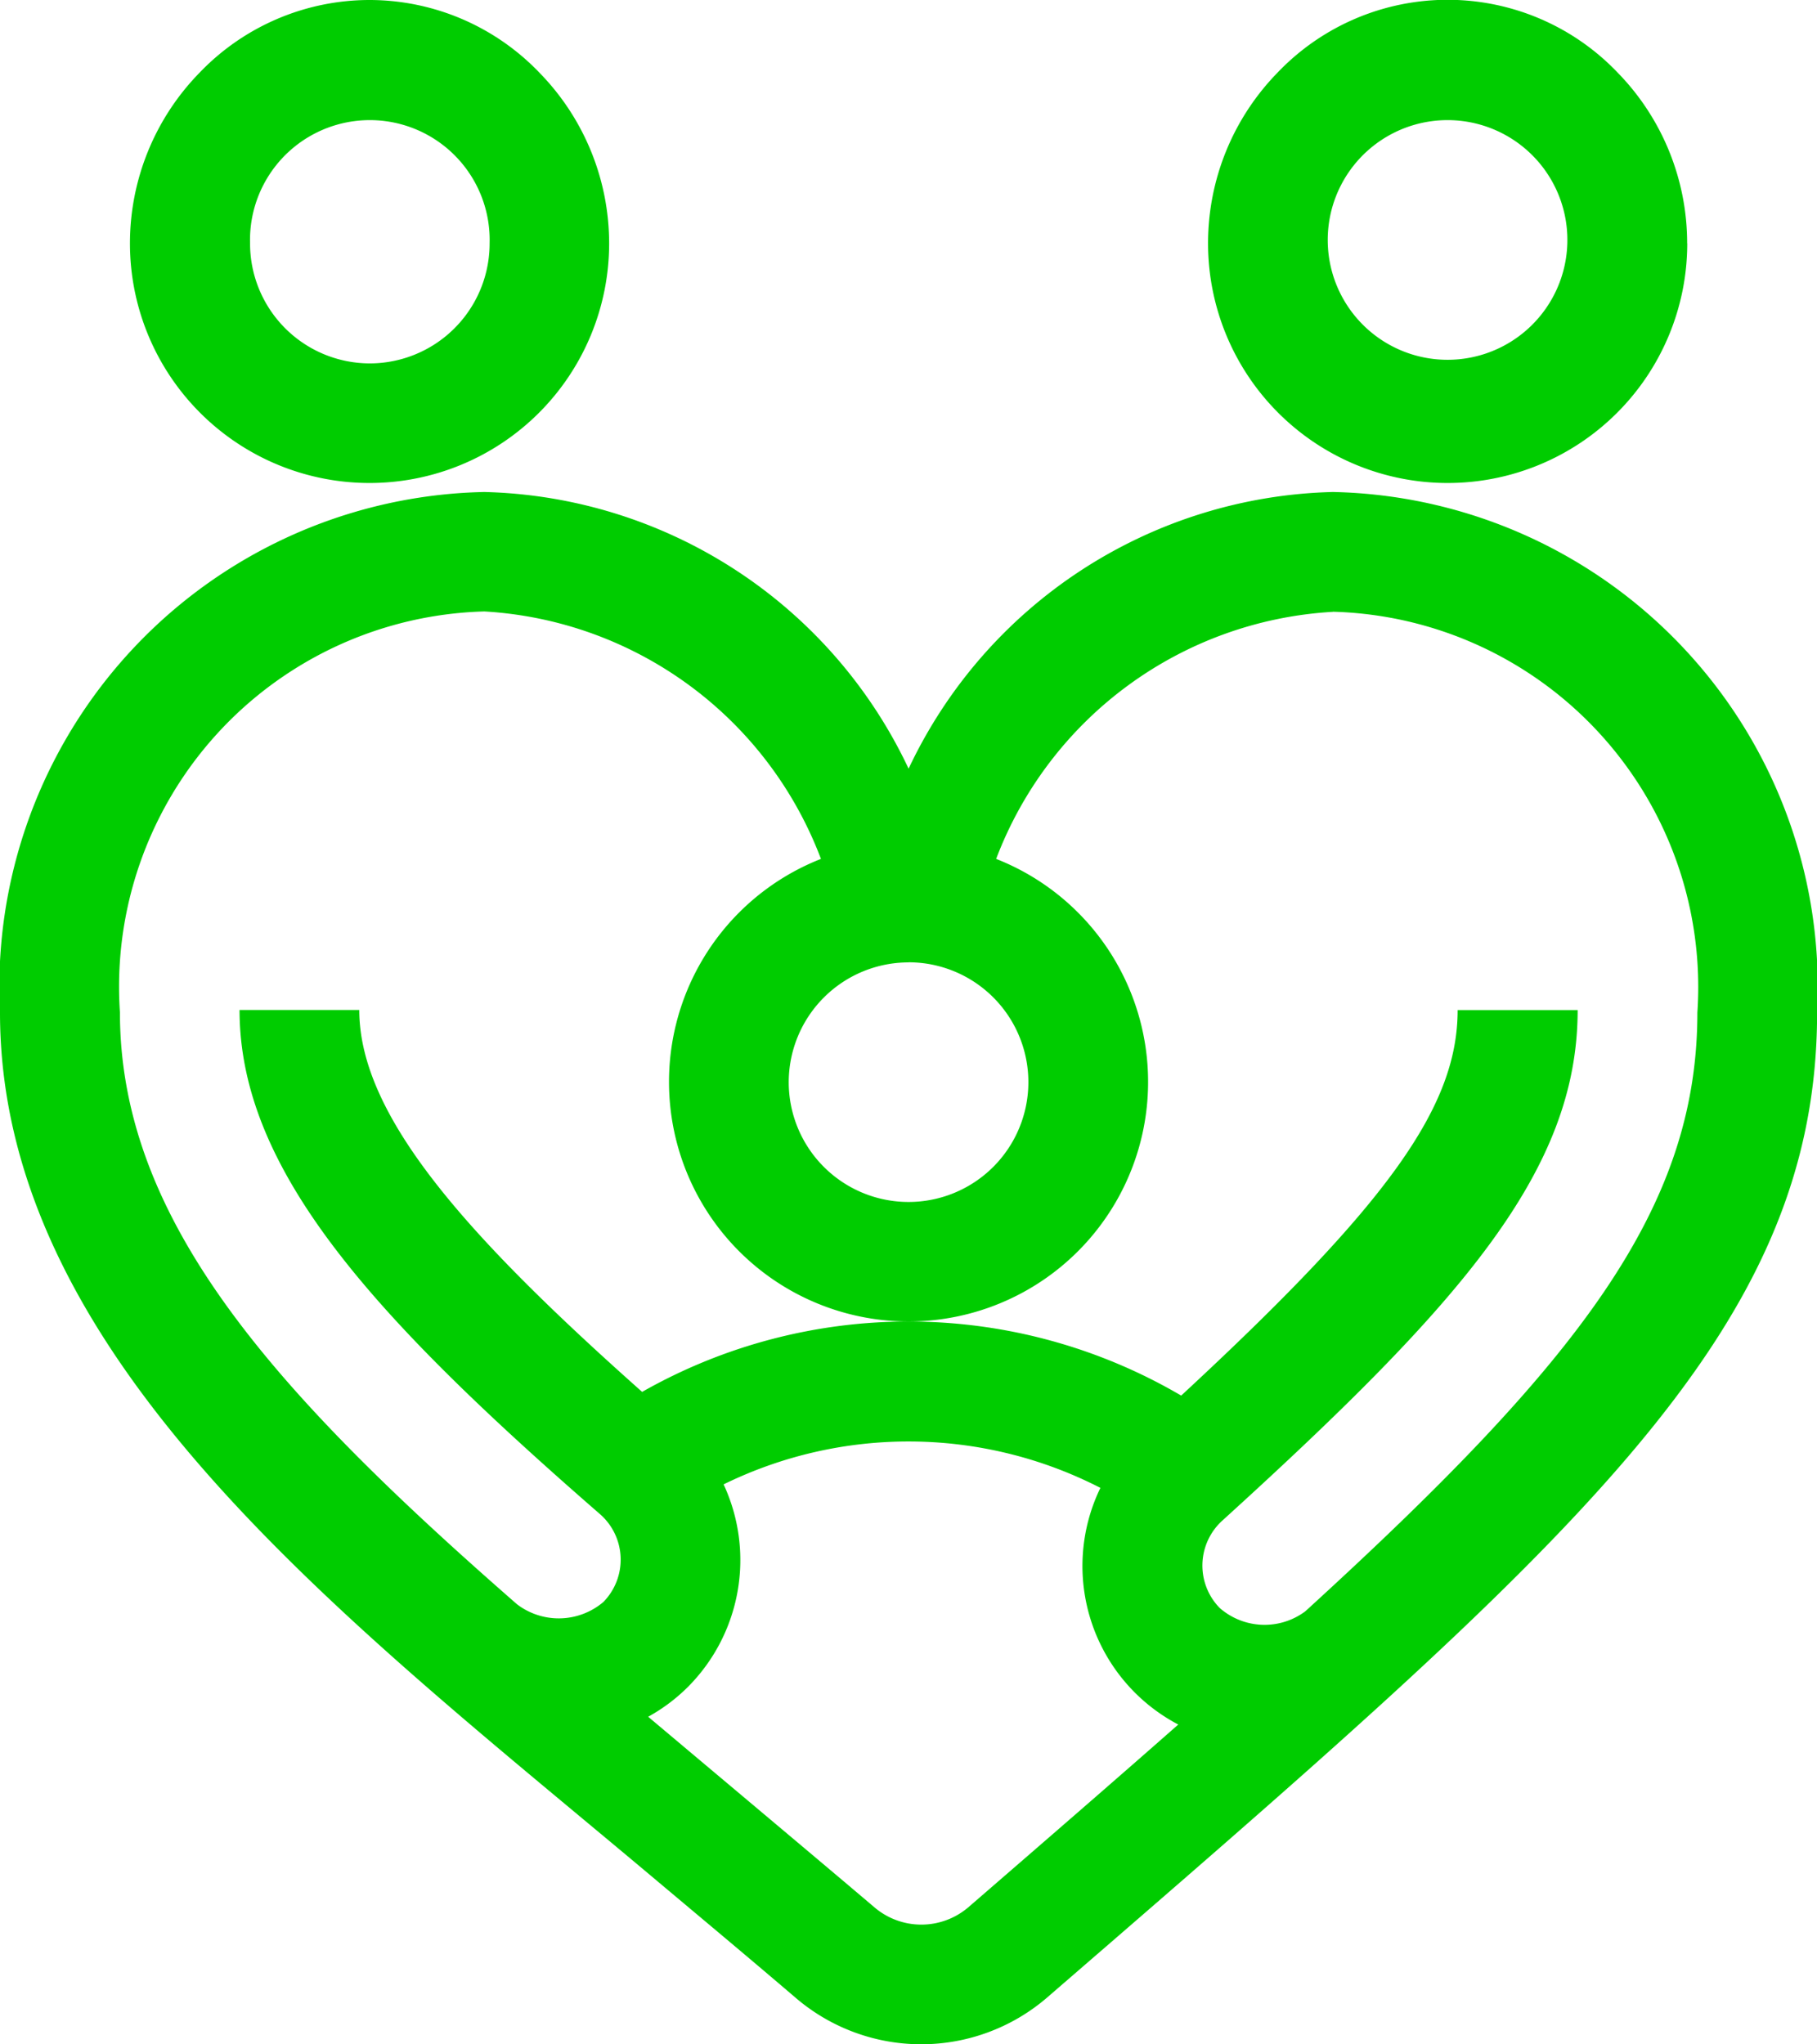 <svg xmlns="http://www.w3.org/2000/svg" width="18.667" height="21" viewBox="0 0 18.667 21">
  <g id="family-parental-leave" transform="translate(-28.433)">
    <path id="Path_252" data-name="Path 252" d="M37.767,126.052a4.951,4.951,0,0,0-4.359-2.841,5.086,5.086,0,0,0-4.975,5.347c0,3.554,3.538,6.224,6.663,8.847.49.412,1,.837,1.524,1.285a1.982,1.982,0,0,0,2.564-.008c5.434-4.7,7.917-6.824,7.917-10.124a5.086,5.086,0,0,0-4.974-5.347,4.951,4.951,0,0,0-4.359,2.841Zm0,1.99a1.231,1.231,0,1,1-1.231,1.231A1.232,1.232,0,0,1,37.767,128.043Zm.612,9.709a.743.743,0,0,1-.961,0c-.529-.45-2.068-1.741-2.326-1.959a1.822,1.822,0,0,0,.409-.307,1.846,1.846,0,0,0,.366-2.08,4.315,4.315,0,0,1,3.871.036,1.839,1.839,0,0,0,.8,2.431C39.884,136.448,39.166,137.07,38.378,137.752Zm3.748-13.31a3.857,3.857,0,0,1,3.744,4.117c0,2.017-1.217,3.586-4.028,6.151a.7.7,0,0,1-.879-.034.623.623,0,0,1,.029-.9c2.472-2.246,3.648-3.6,3.648-5.242H43.408c0,.987-.7,1.979-2.84,3.96a5.539,5.539,0,0,0-5.538-.038c-1.8-1.6-2.906-2.833-2.906-3.923H30.894c0,1.636,1.356,3.137,3.7,5.176a.621.621,0,0,1,.038.905.708.708,0,0,1-.887.024c-2.519-2.2-4.08-3.953-4.08-6.082a3.857,3.857,0,0,1,3.744-4.117,3.94,3.94,0,0,1,3.458,2.542,2.461,2.461,0,1,0,1.8,0A3.94,3.94,0,0,1,42.126,124.442Z" transform="translate(0 -118.157)" fill="#0c0"/>
    <path id="Path_253" data-name="Path 253" d="M63.427,0A2.419,2.419,0,0,0,61.68.748,2.508,2.508,0,0,0,60.966,2.5a2.461,2.461,0,0,0,4.923,0A2.508,2.508,0,0,0,65.174.748,2.419,2.419,0,0,0,63.427,0Zm0,3.733A1.232,1.232,0,0,1,62.2,2.5a1.231,1.231,0,1,1,2.461,0A1.232,1.232,0,0,1,63.427,3.733Z" transform="translate(-31.198)" fill="#0c0"/>
    <path id="Path_254" data-name="Path 254" d="M335.889,2.5a2.508,2.508,0,0,0-.714-1.754,2.414,2.414,0,0,0-3.494,0,2.508,2.508,0,0,0-.714,1.754,2.461,2.461,0,0,0,4.923,0Zm-3.692,0a1.231,1.231,0,1,1,2.461,0,1.231,1.231,0,0,1-2.461,0Z" transform="translate(-290.123)" fill="#0c0"/>
  </g>
</svg>
